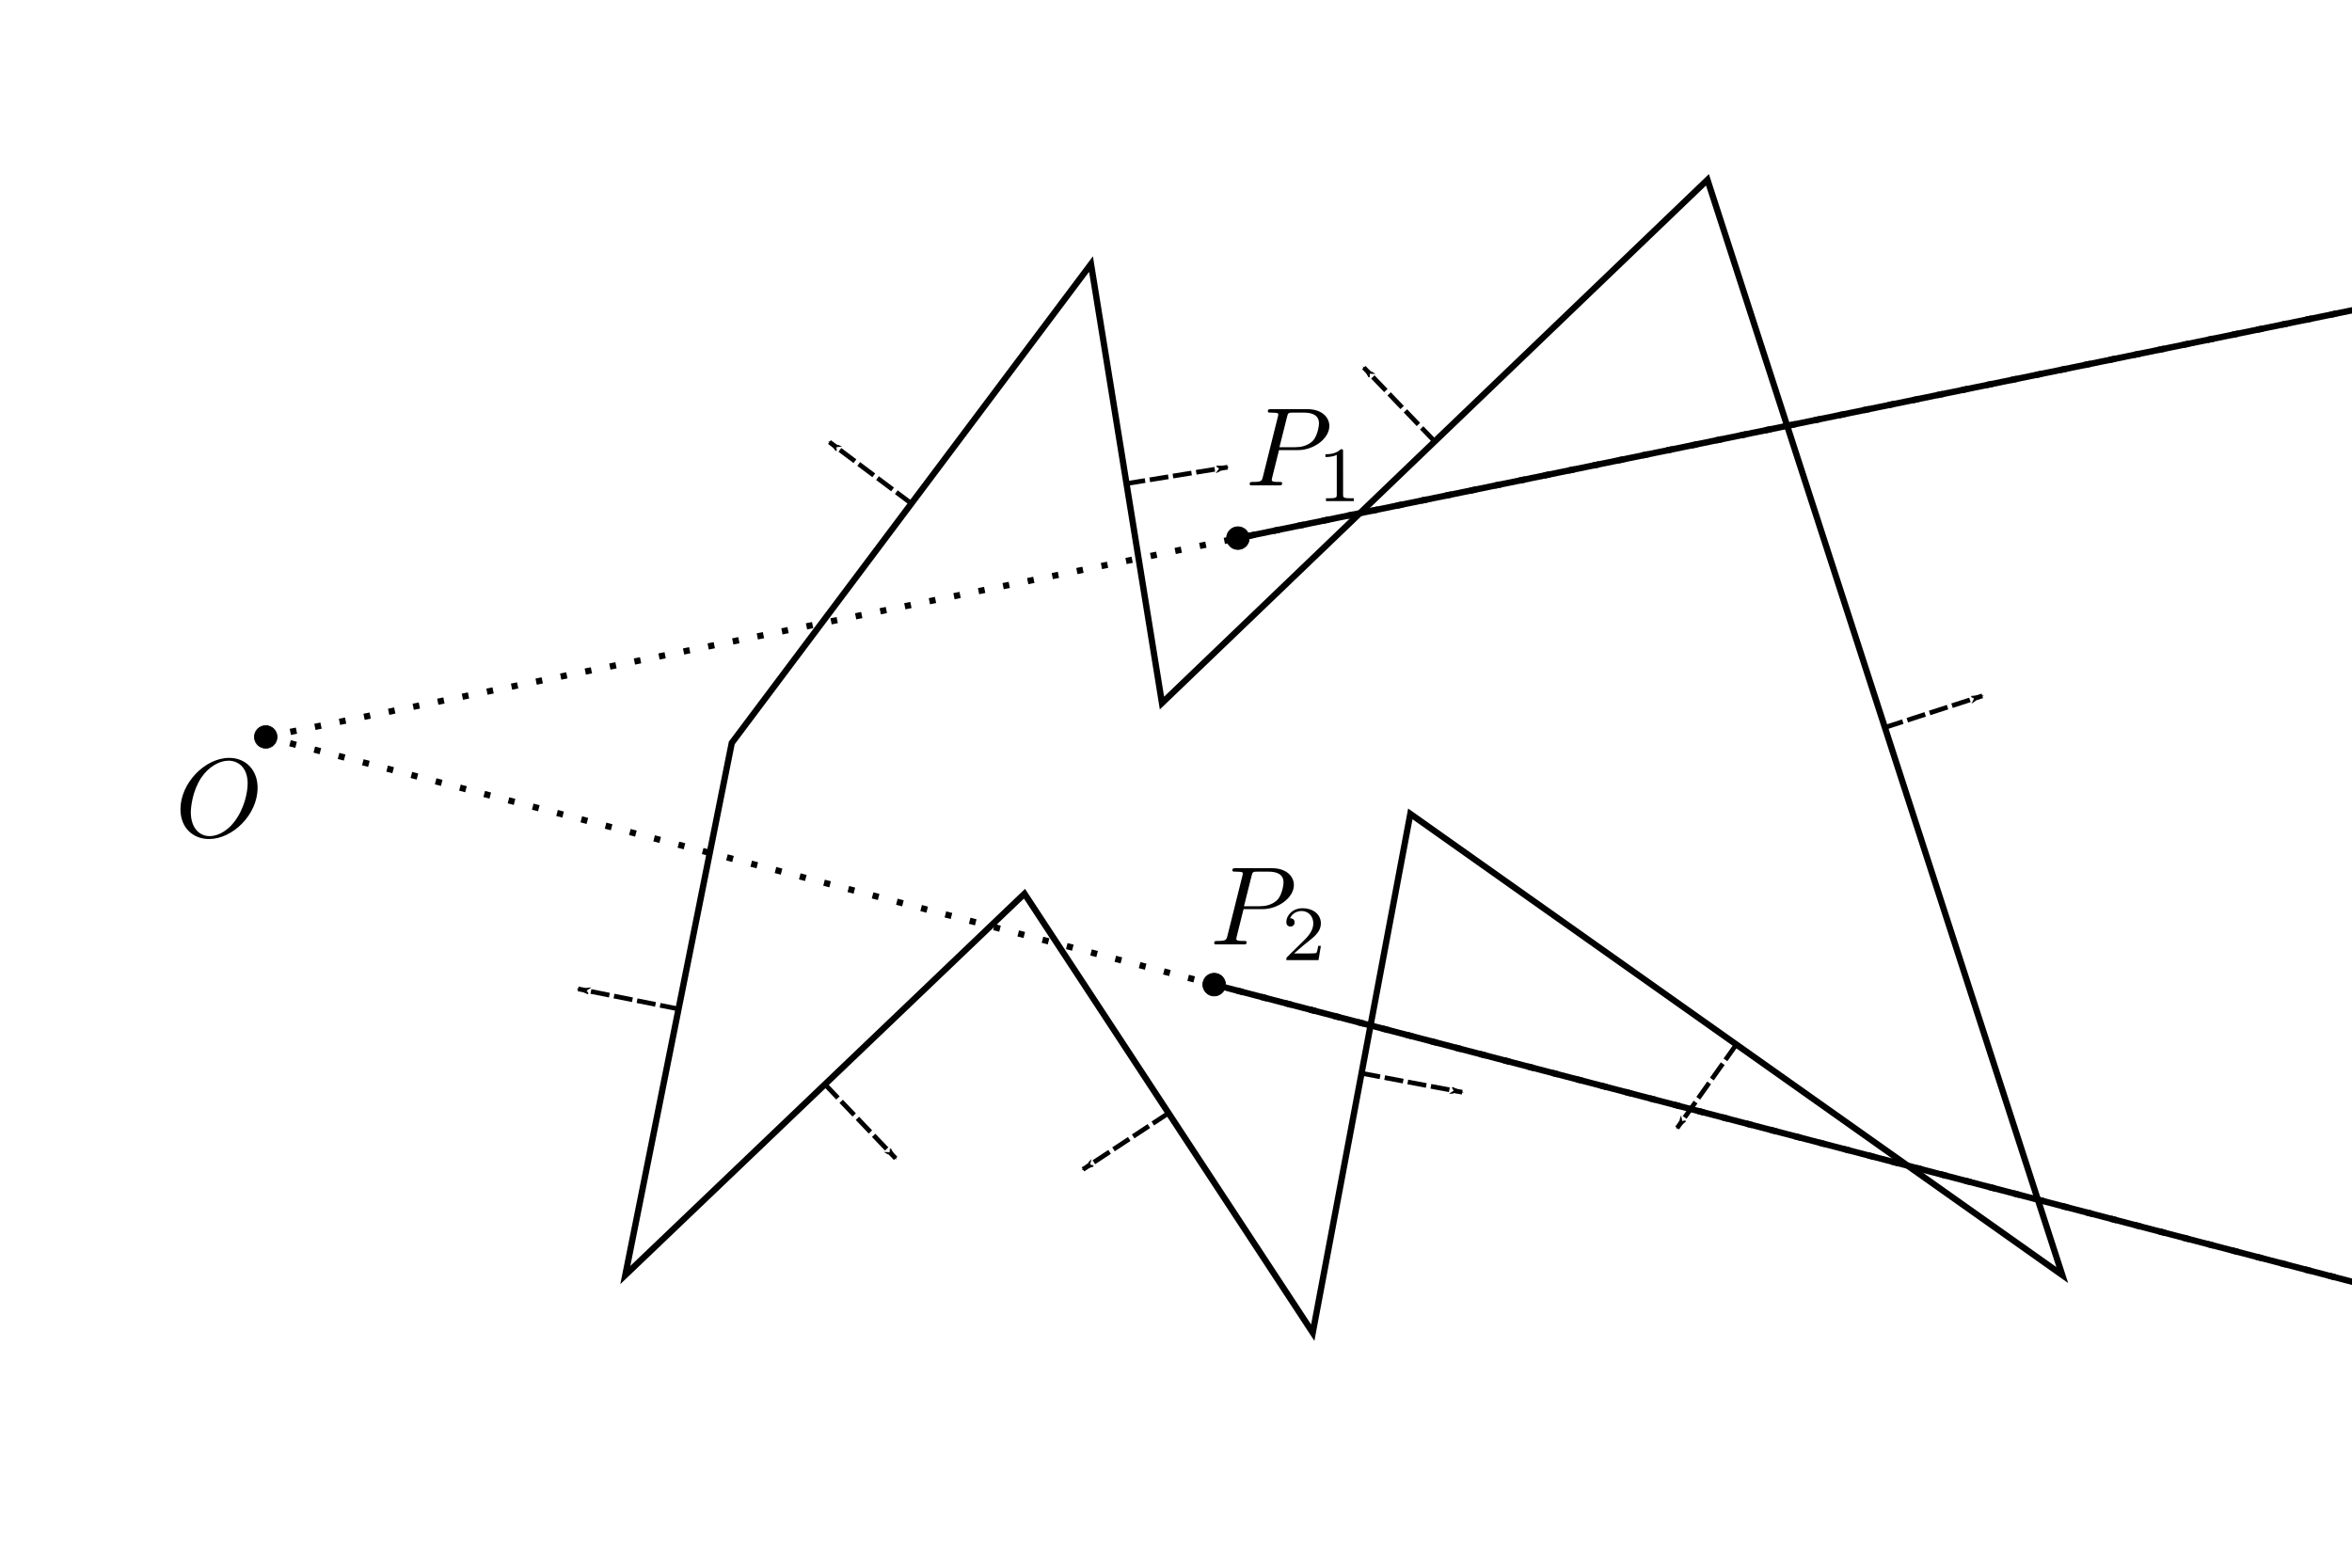 <?xml version="1.0" encoding="UTF-8" standalone="no"?>
<!-- Created with Inkscape (http://www.inkscape.org/) -->

<svg
   xmlns:dc="http://purl.org/dc/elements/1.1/"
   xmlns:cc="http://creativecommons.org/ns#"
   xmlns:rdf="http://www.w3.org/1999/02/22-rdf-syntax-ns#"
   xmlns:svg="http://www.w3.org/2000/svg"
   xmlns="http://www.w3.org/2000/svg"
   xmlns:sodipodi="http://sodipodi.sourceforge.net/DTD/sodipodi-0.dtd"
   xmlns:inkscape="http://www.inkscape.org/namespaces/inkscape"
   width="1500"
   height="1000"
   viewBox="0 0 1500 1000"
   id="svg2"
   version="1.1"
   inkscape:version="0.91 r13725"
   sodipodi:docname="area.svg"
   inkscape:export-filename="/home/artem/workspace/study/university/5_term/geom/affine/area.png"
   inkscape:export-xdpi="29"
   inkscape:export-ydpi="29">
  <sodipodi:namedview
     id="base"
     pagecolor="#ffffff"
     bordercolor="#666666"
     borderopacity="1.0"
     inkscape:pageopacity="0.0"
     inkscape:pageshadow="2"
     inkscape:zoom="0.5"
     inkscape:cx="699.34125"
     inkscape:cy="462.43253"
     inkscape:document-units="px"
     inkscape:current-layer="layer1"
     showgrid="false"
     width="600mm"
     units="px"
     inkscape:snap-bbox="false"
     inkscape:object-paths="true"
     inkscape:object-nodes="true"
     inkscape:snap-intersection-paths="true"
     inkscape:snap-smooth-nodes="true"
     showguides="false"
     inkscape:bbox-paths="true"
     inkscape:bbox-nodes="true"
     inkscape:snap-bbox-edge-midpoints="true"
     inkscape:snap-bbox-midpoints="true"
     inkscape:snap-object-midpoints="true"
     inkscape:window-width="1301"
     inkscape:window-height="744"
     inkscape:window-x="65"
     inkscape:window-y="24"
     inkscape:window-maximized="1"
     inkscape:snap-nodes="true"
     inkscape:snap-midpoints="true"
     inkscape:snap-global="true" />
  <defs
     id="defs4">
    <marker
       inkscape:isstock="true"
       style="overflow:visible;"
       id="marker25070"
       refX="0.0"
       refY="0.0"
       orient="auto"
       inkscape:stockid="Arrow1Lend">
      <path
         transform="scale(0.8) rotate(180) translate(12.5,0)"
         style="fill-rule:evenodd;stroke:#000000;stroke-width:1pt;stroke-opacity:1;fill:#000000;fill-opacity:1"
         d="M 0.0,0.0 L 5.0,-5.0 L -12.5,0.0 L 5.0,5.0 L 0.0,0.0 z "
         id="path25072" />
    </marker>
    <marker
       inkscape:isstock="true"
       style="overflow:visible;"
       id="marker25060"
       refX="0.0"
       refY="0.0"
       orient="auto"
       inkscape:stockid="Arrow1Lend">
      <path
         transform="scale(0.8) rotate(180) translate(12.5,0)"
         style="fill-rule:evenodd;stroke:#000000;stroke-width:1pt;stroke-opacity:1;fill:#000000;fill-opacity:1"
         d="M 0.0,0.0 L 5.0,-5.0 L -12.5,0.0 L 5.0,5.0 L 0.0,0.0 z "
         id="path25062" />
    </marker>
    <marker
       inkscape:isstock="true"
       style="overflow:visible;"
       id="marker25050"
       refX="0.0"
       refY="0.0"
       orient="auto"
       inkscape:stockid="Arrow1Lend">
      <path
         transform="scale(0.8) rotate(180) translate(12.5,0)"
         style="fill-rule:evenodd;stroke:#000000;stroke-width:1pt;stroke-opacity:1;fill:#000000;fill-opacity:1"
         d="M 0.0,0.0 L 5.0,-5.0 L -12.5,0.0 L 5.0,5.0 L 0.0,0.0 z "
         id="path25052" />
    </marker>
    <marker
       inkscape:isstock="true"
       style="overflow:visible;"
       id="marker25040"
       refX="0.0"
       refY="0.0"
       orient="auto"
       inkscape:stockid="Arrow1Lend">
      <path
         transform="scale(0.8) rotate(180) translate(12.5,0)"
         style="fill-rule:evenodd;stroke:#000000;stroke-width:1pt;stroke-opacity:1;fill:#000000;fill-opacity:1"
         d="M 0.0,0.0 L 5.0,-5.0 L -12.5,0.0 L 5.0,5.0 L 0.0,0.0 z "
         id="path25042" />
    </marker>
    <marker
       inkscape:isstock="true"
       style="overflow:visible;"
       id="marker25030"
       refX="0.0"
       refY="0.0"
       orient="auto"
       inkscape:stockid="Arrow1Lend">
      <path
         transform="scale(0.8) rotate(180) translate(12.5,0)"
         style="fill-rule:evenodd;stroke:#000000;stroke-width:1pt;stroke-opacity:1;fill:#000000;fill-opacity:1"
         d="M 0.0,0.0 L 5.0,-5.0 L -12.5,0.0 L 5.0,5.0 L 0.0,0.0 z "
         id="path25032" />
    </marker>
    <marker
       inkscape:isstock="true"
       style="overflow:visible;"
       id="marker25020"
       refX="0.0"
       refY="0.0"
       orient="auto"
       inkscape:stockid="Arrow1Lend">
      <path
         transform="scale(0.8) rotate(180) translate(12.5,0)"
         style="fill-rule:evenodd;stroke:#000000;stroke-width:1pt;stroke-opacity:1;fill:#000000;fill-opacity:1"
         d="M 0.0,0.0 L 5.0,-5.0 L -12.5,0.0 L 5.0,5.0 L 0.0,0.0 z "
         id="path25022" />
    </marker>
    <marker
       inkscape:isstock="true"
       style="overflow:visible;"
       id="marker25010"
       refX="0.0"
       refY="0.0"
       orient="auto"
       inkscape:stockid="Arrow1Lend">
      <path
         transform="scale(0.8) rotate(180) translate(12.5,0)"
         style="fill-rule:evenodd;stroke:#000000;stroke-width:1pt;stroke-opacity:1;fill:#000000;fill-opacity:1"
         d="M 0.0,0.0 L 5.0,-5.0 L -12.5,0.0 L 5.0,5.0 L 0.0,0.0 z "
         id="path25012" />
    </marker>
    <marker
       inkscape:isstock="true"
       style="overflow:visible;"
       id="marker25000"
       refX="0.0"
       refY="0.0"
       orient="auto"
       inkscape:stockid="Arrow1Lend">
      <path
         transform="scale(0.8) rotate(180) translate(12.5,0)"
         style="fill-rule:evenodd;stroke:#000000;stroke-width:1pt;stroke-opacity:1;fill:#000000;fill-opacity:1"
         d="M 0.0,0.0 L 5.0,-5.0 L -12.5,0.0 L 5.0,5.0 L 0.0,0.0 z "
         id="path25002" />
    </marker>
    <marker
       inkscape:isstock="true"
       style="overflow:visible"
       id="marker24777"
       refX="0"
       refY="0"
       orient="auto"
       inkscape:stockid="Arrow1Mend">
      <path
         transform="matrix(-0.4,0,0,-0.4,-4,0)"
         style="fill:#000000;fill-opacity:1;fill-rule:evenodd;stroke:#000000;stroke-width:1pt;stroke-opacity:1"
         d="M 0,0 5,-5 -12.5,0 5,5 0,0 Z"
         id="path24779"
         inkscape:connector-curvature="0" />
    </marker>
    <marker
       inkscape:isstock="true"
       style="overflow:visible"
       id="marker24767"
       refX="0"
       refY="0"
       orient="auto"
       inkscape:stockid="Arrow1Mend">
      <path
         transform="matrix(-0.4,0,0,-0.4,-4,0)"
         style="fill:#000000;fill-opacity:1;fill-rule:evenodd;stroke:#000000;stroke-width:1pt;stroke-opacity:1"
         d="M 0,0 5,-5 -12.5,0 5,5 0,0 Z"
         id="path24769"
         inkscape:connector-curvature="0" />
    </marker>
    <marker
       inkscape:isstock="true"
       style="overflow:visible"
       id="marker24757"
       refX="0"
       refY="0"
       orient="auto"
       inkscape:stockid="Arrow1Mend">
      <path
         transform="matrix(-0.4,0,0,-0.4,-4,0)"
         style="fill:#000000;fill-opacity:1;fill-rule:evenodd;stroke:#000000;stroke-width:1pt;stroke-opacity:1"
         d="M 0,0 5,-5 -12.5,0 5,5 0,0 Z"
         id="path24759"
         inkscape:connector-curvature="0" />
    </marker>
    <marker
       inkscape:isstock="true"
       style="overflow:visible"
       id="marker24747"
       refX="0"
       refY="0"
       orient="auto"
       inkscape:stockid="Arrow1Mend">
      <path
         transform="matrix(-0.4,0,0,-0.4,-4,0)"
         style="fill:#000000;fill-opacity:1;fill-rule:evenodd;stroke:#000000;stroke-width:1pt;stroke-opacity:1"
         d="M 0,0 5,-5 -12.5,0 5,5 0,0 Z"
         id="path24749"
         inkscape:connector-curvature="0" />
    </marker>
    <marker
       inkscape:isstock="true"
       style="overflow:visible"
       id="marker24737"
       refX="0"
       refY="0"
       orient="auto"
       inkscape:stockid="Arrow1Mend">
      <path
         transform="matrix(-0.4,0,0,-0.4,-4,0)"
         style="fill:#000000;fill-opacity:1;fill-rule:evenodd;stroke:#000000;stroke-width:1pt;stroke-opacity:1"
         d="M 0,0 5,-5 -12.5,0 5,5 0,0 Z"
         id="path24739"
         inkscape:connector-curvature="0" />
    </marker>
    <marker
       inkscape:isstock="true"
       style="overflow:visible"
       id="marker24727"
       refX="0"
       refY="0"
       orient="auto"
       inkscape:stockid="Arrow1Mend">
      <path
         transform="matrix(-0.4,0,0,-0.4,-4,0)"
         style="fill:#000000;fill-opacity:1;fill-rule:evenodd;stroke:#000000;stroke-width:1pt;stroke-opacity:1"
         d="M 0,0 5,-5 -12.5,0 5,5 0,0 Z"
         id="path24729"
         inkscape:connector-curvature="0" />
    </marker>
    <marker
       inkscape:isstock="true"
       style="overflow:visible"
       id="marker24717"
       refX="0"
       refY="0"
       orient="auto"
       inkscape:stockid="Arrow1Mend">
      <path
         transform="matrix(-0.4,0,0,-0.4,-4,0)"
         style="fill:#000000;fill-opacity:1;fill-rule:evenodd;stroke:#000000;stroke-width:1pt;stroke-opacity:1"
         d="M 0,0 5,-5 -12.5,0 5,5 0,0 Z"
         id="path24719"
         inkscape:connector-curvature="0" />
    </marker>
    <marker
       inkscape:isstock="true"
       style="overflow:visible"
       id="marker24707"
       refX="0"
       refY="0"
       orient="auto"
       inkscape:stockid="Arrow1Mend">
      <path
         transform="matrix(-0.4,0,0,-0.4,-4,0)"
         style="fill:#000000;fill-opacity:1;fill-rule:evenodd;stroke:#000000;stroke-width:1pt;stroke-opacity:1"
         d="M 0,0 5,-5 -12.5,0 5,5 0,0 Z"
         id="path24709"
         inkscape:connector-curvature="0" />
    </marker>
    <marker
       inkscape:stockid="Arrow1Lend"
       orient="auto"
       refY="0.0"
       refX="0.0"
       id="marker24498"
       style="overflow:visible;"
       inkscape:isstock="true"
       inkscape:collect="always">
      <path
         id="path24500"
         d="M 0.0,0.0 L 5.0,-5.0 L -12.5,0.0 L 5.0,5.0 L 0.0,0.0 z "
         style="fill-rule:evenodd;stroke:#000000;stroke-width:1pt;stroke-opacity:1;fill:#000000;fill-opacity:1"
         transform="scale(0.8) rotate(180) translate(12.5,0)" />
    </marker>
    <marker
       inkscape:stockid="Arrow1Lend"
       orient="auto"
       refY="0.0"
       refX="0.0"
       id="marker24488"
       style="overflow:visible;"
       inkscape:isstock="true">
      <path
         id="path24490"
         d="M 0.0,0.0 L 5.0,-5.0 L -12.5,0.0 L 5.0,5.0 L 0.0,0.0 z "
         style="fill-rule:evenodd;stroke:#000000;stroke-width:1pt;stroke-opacity:1;fill:#000000;fill-opacity:1"
         transform="scale(0.8) rotate(180) translate(12.5,0)" />
    </marker>
    <marker
       inkscape:stockid="Arrow1Lend"
       orient="auto"
       refY="0.0"
       refX="0.0"
       id="marker24478"
       style="overflow:visible;"
       inkscape:isstock="true">
      <path
         id="path24480"
         d="M 0.0,0.0 L 5.0,-5.0 L -12.5,0.0 L 5.0,5.0 L 0.0,0.0 z "
         style="fill-rule:evenodd;stroke:#000000;stroke-width:1pt;stroke-opacity:1;fill:#000000;fill-opacity:1"
         transform="scale(0.8) rotate(180) translate(12.5,0)" />
    </marker>
    <marker
       inkscape:stockid="Arrow1Lend"
       orient="auto"
       refY="0.0"
       refX="0.0"
       id="marker24468"
       style="overflow:visible;"
       inkscape:isstock="true">
      <path
         id="path24470"
         d="M 0.0,0.0 L 5.0,-5.0 L -12.5,0.0 L 5.0,5.0 L 0.0,0.0 z "
         style="fill-rule:evenodd;stroke:#000000;stroke-width:1pt;stroke-opacity:1;fill:#000000;fill-opacity:1"
         transform="scale(0.8) rotate(180) translate(12.5,0)" />
    </marker>
    <marker
       inkscape:stockid="Arrow1Lend"
       orient="auto"
       refY="0.0"
       refX="0.0"
       id="marker24458"
       style="overflow:visible;"
       inkscape:isstock="true">
      <path
         id="path24460"
         d="M 0.0,0.0 L 5.0,-5.0 L -12.5,0.0 L 5.0,5.0 L 0.0,0.0 z "
         style="fill-rule:evenodd;stroke:#000000;stroke-width:1pt;stroke-opacity:1;fill:#000000;fill-opacity:1"
         transform="scale(0.8) rotate(180) translate(12.5,0)" />
    </marker>
    <marker
       inkscape:stockid="Arrow1Lend"
       orient="auto"
       refY="0.0"
       refX="0.0"
       id="marker24448"
       style="overflow:visible;"
       inkscape:isstock="true">
      <path
         id="path24450"
         d="M 0.0,0.0 L 5.0,-5.0 L -12.5,0.0 L 5.0,5.0 L 0.0,0.0 z "
         style="fill-rule:evenodd;stroke:#000000;stroke-width:1pt;stroke-opacity:1;fill:#000000;fill-opacity:1"
         transform="scale(0.8) rotate(180) translate(12.5,0)" />
    </marker>
    <marker
       inkscape:stockid="Arrow1Lend"
       orient="auto"
       refY="0.0"
       refX="0.0"
       id="marker24438"
       style="overflow:visible;"
       inkscape:isstock="true">
      <path
         id="path24440"
         d="M 0.0,0.0 L 5.0,-5.0 L -12.5,0.0 L 5.0,5.0 L 0.0,0.0 z "
         style="fill-rule:evenodd;stroke:#000000;stroke-width:1pt;stroke-opacity:1;fill:#000000;fill-opacity:1"
         transform="scale(0.8) rotate(180) translate(12.5,0)" />
    </marker>
    <marker
       inkscape:stockid="Arrow1Lend"
       orient="auto"
       refY="0.0"
       refX="0.0"
       id="marker24422"
       style="overflow:visible;"
       inkscape:isstock="true">
      <path
         id="path24424"
         d="M 0.0,0.0 L 5.0,-5.0 L -12.5,0.0 L 5.0,5.0 L 0.0,0.0 z "
         style="fill-rule:evenodd;stroke:#000000;stroke-width:1pt;stroke-opacity:1;fill:#000000;fill-opacity:1"
         transform="scale(0.8) rotate(180) translate(12.5,0)" />
    </marker>
    <marker
       inkscape:stockid="Arrow1Lend"
       orient="auto"
       refY="0.0"
       refX="0.0"
       id="marker24235"
       style="overflow:visible;"
       inkscape:isstock="true">
      <path
         id="path24237"
         d="M 0.0,0.0 L 5.0,-5.0 L -12.5,0.0 L 5.0,5.0 L 0.0,0.0 z "
         style="fill-rule:evenodd;stroke:#000000;stroke-width:1pt;stroke-opacity:1;fill:#000000;fill-opacity:1"
         transform="scale(0.8) rotate(180) translate(12.5,0)" />
    </marker>
    <marker
       inkscape:stockid="Arrow1Lend"
       orient="auto"
       refY="0.0"
       refX="0.0"
       id="marker24225"
       style="overflow:visible;"
       inkscape:isstock="true">
      <path
         id="path24227"
         d="M 0.0,0.0 L 5.0,-5.0 L -12.5,0.0 L 5.0,5.0 L 0.0,0.0 z "
         style="fill-rule:evenodd;stroke:#000000;stroke-width:1pt;stroke-opacity:1;fill:#000000;fill-opacity:1"
         transform="scale(0.8) rotate(180) translate(12.5,0)" />
    </marker>
    <marker
       inkscape:stockid="Arrow1Lend"
       orient="auto"
       refY="0.0"
       refX="0.0"
       id="marker24215"
       style="overflow:visible;"
       inkscape:isstock="true">
      <path
         id="path24217"
         d="M 0.0,0.0 L 5.0,-5.0 L -12.5,0.0 L 5.0,5.0 L 0.0,0.0 z "
         style="fill-rule:evenodd;stroke:#000000;stroke-width:1pt;stroke-opacity:1;fill:#000000;fill-opacity:1"
         transform="scale(0.8) rotate(180) translate(12.5,0)" />
    </marker>
    <marker
       inkscape:stockid="Arrow1Lend"
       orient="auto"
       refY="0.0"
       refX="0.0"
       id="marker24205"
       style="overflow:visible;"
       inkscape:isstock="true">
      <path
         id="path24207"
         d="M 0.0,0.0 L 5.0,-5.0 L -12.5,0.0 L 5.0,5.0 L 0.0,0.0 z "
         style="fill-rule:evenodd;stroke:#000000;stroke-width:1pt;stroke-opacity:1;fill:#000000;fill-opacity:1"
         transform="scale(0.8) rotate(180) translate(12.5,0)" />
    </marker>
    <marker
       inkscape:stockid="Arrow1Lend"
       orient="auto"
       refY="0.0"
       refX="0.0"
       id="marker24195"
       style="overflow:visible;"
       inkscape:isstock="true">
      <path
         id="path24197"
         d="M 0.0,0.0 L 5.0,-5.0 L -12.5,0.0 L 5.0,5.0 L 0.0,0.0 z "
         style="fill-rule:evenodd;stroke:#000000;stroke-width:1pt;stroke-opacity:1;fill:#000000;fill-opacity:1"
         transform="scale(0.8) rotate(180) translate(12.5,0)" />
    </marker>
    <marker
       inkscape:stockid="Arrow1Lend"
       orient="auto"
       refY="0.0"
       refX="0.0"
       id="marker24185"
       style="overflow:visible;"
       inkscape:isstock="true">
      <path
         id="path24187"
         d="M 0.0,0.0 L 5.0,-5.0 L -12.5,0.0 L 5.0,5.0 L 0.0,0.0 z "
         style="fill-rule:evenodd;stroke:#000000;stroke-width:1pt;stroke-opacity:1;fill:#000000;fill-opacity:1"
         transform="scale(0.8) rotate(180) translate(12.5,0)" />
    </marker>
    <marker
       inkscape:stockid="Arrow1Lend"
       orient="auto"
       refY="0.0"
       refX="0.0"
       id="marker24175"
       style="overflow:visible;"
       inkscape:isstock="true">
      <path
         id="path24177"
         d="M 0.0,0.0 L 5.0,-5.0 L -12.5,0.0 L 5.0,5.0 L 0.0,0.0 z "
         style="fill-rule:evenodd;stroke:#000000;stroke-width:1pt;stroke-opacity:1;fill:#000000;fill-opacity:1"
         transform="scale(0.8) rotate(180) translate(12.5,0)" />
    </marker>
    <marker
       inkscape:stockid="Arrow1Lend"
       orient="auto"
       refY="0.0"
       refX="0.0"
       id="marker24165"
       style="overflow:visible;"
       inkscape:isstock="true">
      <path
         id="path24167"
         d="M 0.0,0.0 L 5.0,-5.0 L -12.5,0.0 L 5.0,5.0 L 0.0,0.0 z "
         style="fill-rule:evenodd;stroke:#000000;stroke-width:1pt;stroke-opacity:1;fill:#000000;fill-opacity:1"
         transform="scale(0.8) rotate(180) translate(12.5,0)" />
    </marker>
    <marker
       inkscape:stockid="DotL"
       orient="auto"
       refY="0"
       refX="0"
       id="marker23986"
       style="overflow:visible"
       inkscape:isstock="true">
      <path
         inkscape:connector-curvature="0"
         id="path23988"
         d="m -2.5,-1 c 0,2.76 -2.24,5 -5,5 -2.76,0 -5,-2.24 -5,-5 0,-2.76 2.24,-5 5,-5 2.76,0 5,2.24 5,5 z"
         style="fill:#000000;fill-opacity:1;fill-rule:evenodd;stroke:#000000;stroke-width:1pt;stroke-opacity:1"
         transform="matrix(0.8,0,0,0.8,5.92,0.8)" />
    </marker>
    <marker
       inkscape:stockid="DotL"
       orient="auto"
       refY="0"
       refX="0"
       id="marker23976"
       style="overflow:visible"
       inkscape:isstock="true">
      <path
         inkscape:connector-curvature="0"
         id="path23978"
         d="m -2.5,-1 c 0,2.76 -2.24,5 -5,5 -2.76,0 -5,-2.24 -5,-5 0,-2.76 2.24,-5 5,-5 2.76,0 5,2.24 5,5 z"
         style="fill:#000000;fill-opacity:1;fill-rule:evenodd;stroke:#000000;stroke-width:1pt;stroke-opacity:1"
         transform="matrix(0.8,0,0,0.8,5.92,0.8)" />
    </marker>
    <marker
       inkscape:stockid="DotL"
       orient="auto"
       refY="0"
       refX="0"
       id="marker23966"
       style="overflow:visible"
       inkscape:isstock="true">
      <path
         inkscape:connector-curvature="0"
         id="path23968"
         d="m -2.5,-1 c 0,2.76 -2.24,5 -5,5 -2.76,0 -5,-2.24 -5,-5 0,-2.76 2.24,-5 5,-5 2.76,0 5,2.24 5,5 z"
         style="fill:#000000;fill-opacity:1;fill-rule:evenodd;stroke:#000000;stroke-width:1pt;stroke-opacity:1"
         transform="matrix(0.8,0,0,0.8,5.92,0.8)" />
    </marker>
    <marker
       inkscape:stockid="DotL"
       orient="auto"
       refY="0"
       refX="0"
       id="marker23956"
       style="overflow:visible"
       inkscape:isstock="true">
      <path
         inkscape:connector-curvature="0"
         id="path23958"
         d="m -2.5,-1 c 0,2.76 -2.24,5 -5,5 -2.76,0 -5,-2.24 -5,-5 0,-2.76 2.24,-5 5,-5 2.76,0 5,2.24 5,5 z"
         style="fill:#000000;fill-opacity:1;fill-rule:evenodd;stroke:#000000;stroke-width:1pt;stroke-opacity:1"
         transform="matrix(0.8,0,0,0.8,5.92,0.8)" />
    </marker>
    <marker
       inkscape:stockid="DotL"
       orient="auto"
       refY="0"
       refX="0"
       id="marker23946"
       style="overflow:visible"
       inkscape:isstock="true">
      <path
         inkscape:connector-curvature="0"
         id="path23948"
         d="m -2.5,-1 c 0,2.76 -2.24,5 -5,5 -2.76,0 -5,-2.24 -5,-5 0,-2.76 2.24,-5 5,-5 2.76,0 5,2.24 5,5 z"
         style="fill:#000000;fill-opacity:1;fill-rule:evenodd;stroke:#000000;stroke-width:1pt;stroke-opacity:1"
         transform="matrix(0.8,0,0,0.8,5.92,0.8)" />
    </marker>
    <marker
       inkscape:stockid="DotL"
       orient="auto"
       refY="0"
       refX="0"
       id="marker23936"
       style="overflow:visible"
       inkscape:isstock="true">
      <path
         inkscape:connector-curvature="0"
         id="path23938"
         d="m -2.5,-1 c 0,2.76 -2.24,5 -5,5 -2.76,0 -5,-2.24 -5,-5 0,-2.76 2.24,-5 5,-5 2.76,0 5,2.24 5,5 z"
         style="fill:#000000;fill-opacity:1;fill-rule:evenodd;stroke:#000000;stroke-width:1pt;stroke-opacity:1"
         transform="matrix(0.8,0,0,0.8,5.92,0.8)" />
    </marker>
    <marker
       inkscape:stockid="DotL"
       orient="auto"
       refY="0"
       refX="0"
       id="marker23926"
       style="overflow:visible"
       inkscape:isstock="true">
      <path
         inkscape:connector-curvature="0"
         id="path23928"
         d="m -2.5,-1 c 0,2.76 -2.24,5 -5,5 -2.76,0 -5,-2.24 -5,-5 0,-2.76 2.24,-5 5,-5 2.76,0 5,2.24 5,5 z"
         style="fill:#000000;fill-opacity:1;fill-rule:evenodd;stroke:#000000;stroke-width:1pt;stroke-opacity:1"
         transform="matrix(0.8,0,0,0.8,5.92,0.8)" />
    </marker>
    <marker
       inkscape:stockid="DotL"
       orient="auto"
       refY="0"
       refX="0"
       id="marker23916"
       style="overflow:visible"
       inkscape:isstock="true">
      <path
         inkscape:connector-curvature="0"
         id="path23918"
         d="m -2.5,-1 c 0,2.76 -2.24,5 -5,5 -2.76,0 -5,-2.24 -5,-5 0,-2.76 2.24,-5 5,-5 2.76,0 5,2.24 5,5 z"
         style="fill:#000000;fill-opacity:1;fill-rule:evenodd;stroke:#000000;stroke-width:1pt;stroke-opacity:1"
         transform="matrix(0.8,0,0,0.8,5.92,0.8)" />
    </marker>
    <marker
       inkscape:isstock="true"
       style="overflow:visible;"
       id="marker23339"
       refX="0.0"
       refY="0.0"
       orient="auto"
       inkscape:stockid="Arrow1Lend">
      <path
         transform="scale(0.8) rotate(180) translate(12.5,0)"
         style="fill-rule:evenodd;stroke:#000000;stroke-width:1pt;stroke-opacity:1;fill:#000000;fill-opacity:1"
         d="M 0.0,0.0 L 5.0,-5.0 L -12.5,0.0 L 5.0,5.0 L 0.0,0.0 z "
         id="path23341" />
    </marker>
    <marker
       inkscape:isstock="true"
       style="overflow:visible;"
       id="marker23329"
       refX="0.0"
       refY="0.0"
       orient="auto"
       inkscape:stockid="Arrow1Lend">
      <path
         transform="scale(0.8) rotate(180) translate(12.5,0)"
         style="fill-rule:evenodd;stroke:#000000;stroke-width:1pt;stroke-opacity:1;fill:#000000;fill-opacity:1"
         d="M 0.0,0.0 L 5.0,-5.0 L -12.5,0.0 L 5.0,5.0 L 0.0,0.0 z "
         id="path23331" />
    </marker>
    <marker
       inkscape:isstock="true"
       style="overflow:visible;"
       id="marker23319"
       refX="0.0"
       refY="0.0"
       orient="auto"
       inkscape:stockid="Arrow1Lend">
      <path
         transform="scale(0.8) rotate(180) translate(12.5,0)"
         style="fill-rule:evenodd;stroke:#000000;stroke-width:1pt;stroke-opacity:1;fill:#000000;fill-opacity:1"
         d="M 0.0,0.0 L 5.0,-5.0 L -12.5,0.0 L 5.0,5.0 L 0.0,0.0 z "
         id="path23321" />
    </marker>
    <marker
       inkscape:isstock="true"
       style="overflow:visible;"
       id="marker23309"
       refX="0.0"
       refY="0.0"
       orient="auto"
       inkscape:stockid="Arrow1Lend">
      <path
         transform="scale(0.8) rotate(180) translate(12.5,0)"
         style="fill-rule:evenodd;stroke:#000000;stroke-width:1pt;stroke-opacity:1;fill:#000000;fill-opacity:1"
         d="M 0.0,0.0 L 5.0,-5.0 L -12.5,0.0 L 5.0,5.0 L 0.0,0.0 z "
         id="path23311" />
    </marker>
    <marker
       inkscape:isstock="true"
       style="overflow:visible;"
       id="marker23299"
       refX="0.0"
       refY="0.0"
       orient="auto"
       inkscape:stockid="Arrow1Lend">
      <path
         transform="scale(0.8) rotate(180) translate(12.5,0)"
         style="fill-rule:evenodd;stroke:#000000;stroke-width:1pt;stroke-opacity:1;fill:#000000;fill-opacity:1"
         d="M 0.0,0.0 L 5.0,-5.0 L -12.5,0.0 L 5.0,5.0 L 0.0,0.0 z "
         id="path23301" />
    </marker>
    <marker
       inkscape:isstock="true"
       style="overflow:visible;"
       id="marker23289"
       refX="0.0"
       refY="0.0"
       orient="auto"
       inkscape:stockid="Arrow1Lend">
      <path
         transform="scale(0.8) rotate(180) translate(12.5,0)"
         style="fill-rule:evenodd;stroke:#000000;stroke-width:1pt;stroke-opacity:1;fill:#000000;fill-opacity:1"
         d="M 0.0,0.0 L 5.0,-5.0 L -12.5,0.0 L 5.0,5.0 L 0.0,0.0 z "
         id="path23291" />
    </marker>
    <marker
       inkscape:isstock="true"
       style="overflow:visible;"
       id="marker23279"
       refX="0.0"
       refY="0.0"
       orient="auto"
       inkscape:stockid="Arrow1Lend">
      <path
         transform="scale(0.8) rotate(180) translate(12.5,0)"
         style="fill-rule:evenodd;stroke:#000000;stroke-width:1pt;stroke-opacity:1;fill:#000000;fill-opacity:1"
         d="M 0.0,0.0 L 5.0,-5.0 L -12.5,0.0 L 5.0,5.0 L 0.0,0.0 z "
         id="path23281" />
    </marker>
    <marker
       inkscape:isstock="true"
       style="overflow:visible"
       id="marker23128"
       refX="0"
       refY="0"
       orient="auto"
       inkscape:stockid="DotL">
      <path
         transform="matrix(0.8,0,0,0.8,5.92,0.8)"
         style="fill:#000000;fill-opacity:1;fill-rule:evenodd;stroke:#000000;stroke-width:1pt;stroke-opacity:1"
         d="m -2.5,-1 c 0,2.76 -2.24,5 -5,5 -2.76,0 -5,-2.24 -5,-5 0,-2.76 2.24,-5 5,-5 2.76,0 5,2.24 5,5 z"
         id="path23130"
         inkscape:connector-curvature="0" />
    </marker>
    <marker
       inkscape:isstock="true"
       style="overflow:visible"
       id="marker23118"
       refX="0"
       refY="0"
       orient="auto"
       inkscape:stockid="DotL">
      <path
         transform="matrix(0.8,0,0,0.8,5.92,0.8)"
         style="fill:#000000;fill-opacity:1;fill-rule:evenodd;stroke:#000000;stroke-width:1pt;stroke-opacity:1"
         d="m -2.5,-1 c 0,2.76 -2.24,5 -5,5 -2.76,0 -5,-2.24 -5,-5 0,-2.76 2.24,-5 5,-5 2.76,0 5,2.24 5,5 z"
         id="path23120"
         inkscape:connector-curvature="0" />
    </marker>
    <marker
       inkscape:isstock="true"
       style="overflow:visible"
       id="marker23108"
       refX="0"
       refY="0"
       orient="auto"
       inkscape:stockid="DotL">
      <path
         transform="matrix(0.8,0,0,0.8,5.92,0.8)"
         style="fill:#000000;fill-opacity:1;fill-rule:evenodd;stroke:#000000;stroke-width:1pt;stroke-opacity:1"
         d="m -2.5,-1 c 0,2.76 -2.24,5 -5,5 -2.76,0 -5,-2.24 -5,-5 0,-2.76 2.24,-5 5,-5 2.76,0 5,2.24 5,5 z"
         id="path23110"
         inkscape:connector-curvature="0" />
    </marker>
    <marker
       inkscape:isstock="true"
       style="overflow:visible"
       id="marker23098"
       refX="0"
       refY="0"
       orient="auto"
       inkscape:stockid="DotL">
      <path
         transform="matrix(0.8,0,0,0.8,5.92,0.8)"
         style="fill:#000000;fill-opacity:1;fill-rule:evenodd;stroke:#000000;stroke-width:1pt;stroke-opacity:1"
         d="m -2.5,-1 c 0,2.76 -2.24,5 -5,5 -2.76,0 -5,-2.24 -5,-5 0,-2.76 2.24,-5 5,-5 2.76,0 5,2.24 5,5 z"
         id="path23100"
         inkscape:connector-curvature="0" />
    </marker>
    <marker
       inkscape:isstock="true"
       style="overflow:visible"
       id="marker23088"
       refX="0"
       refY="0"
       orient="auto"
       inkscape:stockid="DotL">
      <path
         transform="matrix(0.8,0,0,0.8,5.92,0.8)"
         style="fill:#000000;fill-opacity:1;fill-rule:evenodd;stroke:#000000;stroke-width:1pt;stroke-opacity:1"
         d="m -2.5,-1 c 0,2.76 -2.24,5 -5,5 -2.76,0 -5,-2.24 -5,-5 0,-2.76 2.24,-5 5,-5 2.76,0 5,2.24 5,5 z"
         id="path23090"
         inkscape:connector-curvature="0" />
    </marker>
    <marker
       inkscape:isstock="true"
       style="overflow:visible"
       id="marker23078"
       refX="0"
       refY="0"
       orient="auto"
       inkscape:stockid="DotL">
      <path
         transform="matrix(0.8,0,0,0.8,5.92,0.8)"
         style="fill:#000000;fill-opacity:1;fill-rule:evenodd;stroke:#000000;stroke-width:1pt;stroke-opacity:1"
         d="m -2.5,-1 c 0,2.76 -2.24,5 -5,5 -2.76,0 -5,-2.24 -5,-5 0,-2.76 2.24,-5 5,-5 2.76,0 5,2.24 5,5 z"
         id="path23080"
         inkscape:connector-curvature="0" />
    </marker>
    <marker
       inkscape:isstock="true"
       style="overflow:visible"
       id="marker23068"
       refX="0"
       refY="0"
       orient="auto"
       inkscape:stockid="DotL">
      <path
         transform="matrix(0.8,0,0,0.8,5.92,0.8)"
         style="fill:#000000;fill-opacity:1;fill-rule:evenodd;stroke:#000000;stroke-width:1pt;stroke-opacity:1"
         d="m -2.5,-1 c 0,2.76 -2.24,5 -5,5 -2.76,0 -5,-2.24 -5,-5 0,-2.76 2.24,-5 5,-5 2.76,0 5,2.24 5,5 z"
         id="path23070"
         inkscape:connector-curvature="0" />
    </marker>
    <marker
       inkscape:stockid="Arrow1Mend"
       orient="auto"
       refY="0"
       refX="0"
       id="marker22911"
       style="overflow:visible"
       inkscape:isstock="true">
      <path
         inkscape:connector-curvature="0"
         id="path22913"
         d="M 0,0 5,-5 -12.5,0 5,5 0,0 Z"
         style="fill:#000000;fill-opacity:1;fill-rule:evenodd;stroke:#000000;stroke-width:1pt;stroke-opacity:1"
         transform="matrix(-0.4,0,0,-0.4,-4,0)" />
    </marker>
    <marker
       inkscape:stockid="Arrow1Mend"
       orient="auto"
       refY="0"
       refX="0"
       id="marker22901"
       style="overflow:visible"
       inkscape:isstock="true">
      <path
         inkscape:connector-curvature="0"
         id="path22903"
         d="M 0,0 5,-5 -12.5,0 5,5 0,0 Z"
         style="fill:#000000;fill-opacity:1;fill-rule:evenodd;stroke:#000000;stroke-width:1pt;stroke-opacity:1"
         transform="matrix(-0.4,0,0,-0.4,-4,0)" />
    </marker>
    <marker
       inkscape:stockid="Arrow1Mend"
       orient="auto"
       refY="0"
       refX="0"
       id="marker22891"
       style="overflow:visible"
       inkscape:isstock="true">
      <path
         inkscape:connector-curvature="0"
         id="path22893"
         d="M 0,0 5,-5 -12.5,0 5,5 0,0 Z"
         style="fill:#000000;fill-opacity:1;fill-rule:evenodd;stroke:#000000;stroke-width:1pt;stroke-opacity:1"
         transform="matrix(-0.4,0,0,-0.4,-4,0)" />
    </marker>
    <marker
       inkscape:stockid="Arrow1Mend"
       orient="auto"
       refY="0"
       refX="0"
       id="marker22881"
       style="overflow:visible"
       inkscape:isstock="true">
      <path
         inkscape:connector-curvature="0"
         id="path22883"
         d="M 0,0 5,-5 -12.5,0 5,5 0,0 Z"
         style="fill:#000000;fill-opacity:1;fill-rule:evenodd;stroke:#000000;stroke-width:1pt;stroke-opacity:1"
         transform="matrix(-0.4,0,0,-0.4,-4,0)" />
    </marker>
    <marker
       inkscape:stockid="Arrow1Mend"
       orient="auto"
       refY="0"
       refX="0"
       id="marker22871"
       style="overflow:visible"
       inkscape:isstock="true">
      <path
         inkscape:connector-curvature="0"
         id="path22873"
         d="M 0,0 5,-5 -12.5,0 5,5 0,0 Z"
         style="fill:#000000;fill-opacity:1;fill-rule:evenodd;stroke:#000000;stroke-width:1pt;stroke-opacity:1"
         transform="matrix(-0.4,0,0,-0.4,-4,0)" />
    </marker>
    <marker
       inkscape:stockid="Arrow1Mend"
       orient="auto"
       refY="0"
       refX="0"
       id="marker22861"
       style="overflow:visible"
       inkscape:isstock="true">
      <path
         inkscape:connector-curvature="0"
         id="path22863"
         d="M 0,0 5,-5 -12.5,0 5,5 0,0 Z"
         style="fill:#000000;fill-opacity:1;fill-rule:evenodd;stroke:#000000;stroke-width:1pt;stroke-opacity:1"
         transform="matrix(-0.4,0,0,-0.4,-4,0)" />
    </marker>
    <marker
       inkscape:stockid="Arrow1Mend"
       orient="auto"
       refY="0"
       refX="0"
       id="marker22845"
       style="overflow:visible"
       inkscape:isstock="true">
      <path
         inkscape:connector-curvature="0"
         id="path22847"
         d="M 0,0 5,-5 -12.5,0 5,5 0,0 Z"
         style="fill:#000000;fill-opacity:1;fill-rule:evenodd;stroke:#000000;stroke-width:1pt;stroke-opacity:1"
         transform="matrix(-0.4,0,0,-0.4,-4,0)" />
    </marker>
    <marker
       inkscape:stockid="Arrow1Mend"
       orient="auto"
       refY="0"
       refX="0"
       id="marker22730"
       style="overflow:visible"
       inkscape:isstock="true">
      <path
         inkscape:connector-curvature="0"
         id="path22732"
         d="M 0,0 5,-5 -12.5,0 5,5 0,0 Z"
         style="fill:#000000;fill-opacity:1;fill-rule:evenodd;stroke:#000000;stroke-width:1pt;stroke-opacity:1"
         transform="matrix(-0.4,0,0,-0.4,-4,0)" />
    </marker>
    <marker
       inkscape:stockid="Arrow1Mend"
       orient="auto"
       refY="0"
       refX="0"
       id="marker22720"
       style="overflow:visible"
       inkscape:isstock="true">
      <path
         inkscape:connector-curvature="0"
         id="path22722"
         d="M 0,0 5,-5 -12.5,0 5,5 0,0 Z"
         style="fill:#000000;fill-opacity:1;fill-rule:evenodd;stroke:#000000;stroke-width:1pt;stroke-opacity:1"
         transform="matrix(-0.4,0,0,-0.4,-4,0)" />
    </marker>
    <marker
       inkscape:stockid="Arrow1Mend"
       orient="auto"
       refY="0"
       refX="0"
       id="marker22710"
       style="overflow:visible"
       inkscape:isstock="true">
      <path
         inkscape:connector-curvature="0"
         id="path22712"
         d="M 0,0 5,-5 -12.5,0 5,5 0,0 Z"
         style="fill:#000000;fill-opacity:1;fill-rule:evenodd;stroke:#000000;stroke-width:1pt;stroke-opacity:1"
         transform="matrix(-0.4,0,0,-0.4,-4,0)" />
    </marker>
    <marker
       inkscape:stockid="Arrow1Mend"
       orient="auto"
       refY="0"
       refX="0"
       id="marker22700"
       style="overflow:visible"
       inkscape:isstock="true">
      <path
         inkscape:connector-curvature="0"
         id="path22702"
         d="M 0,0 5,-5 -12.5,0 5,5 0,0 Z"
         style="fill:#000000;fill-opacity:1;fill-rule:evenodd;stroke:#000000;stroke-width:1pt;stroke-opacity:1"
         transform="matrix(-0.4,0,0,-0.4,-4,0)" />
    </marker>
    <marker
       inkscape:stockid="Arrow1Mend"
       orient="auto"
       refY="0"
       refX="0"
       id="marker22690"
       style="overflow:visible"
       inkscape:isstock="true">
      <path
         inkscape:connector-curvature="0"
         id="path22692"
         d="M 0,0 5,-5 -12.5,0 5,5 0,0 Z"
         style="fill:#000000;fill-opacity:1;fill-rule:evenodd;stroke:#000000;stroke-width:1pt;stroke-opacity:1"
         transform="matrix(-0.4,0,0,-0.4,-4,0)" />
    </marker>
    <marker
       inkscape:stockid="Arrow1Mend"
       orient="auto"
       refY="0"
       refX="0"
       id="marker22680"
       style="overflow:visible"
       inkscape:isstock="true">
      <path
         inkscape:connector-curvature="0"
         id="path22682"
         d="M 0,0 5,-5 -12.5,0 5,5 0,0 Z"
         style="fill:#000000;fill-opacity:1;fill-rule:evenodd;stroke:#000000;stroke-width:1pt;stroke-opacity:1"
         transform="matrix(-0.4,0,0,-0.4,-4,0)" />
    </marker>
    <marker
       inkscape:stockid="Arrow1Mend"
       orient="auto"
       refY="0"
       refX="0"
       id="marker22670"
       style="overflow:visible"
       inkscape:isstock="true">
      <path
         inkscape:connector-curvature="0"
         id="path22672"
         d="M 0,0 5,-5 -12.5,0 5,5 0,0 Z"
         style="fill:#000000;fill-opacity:1;fill-rule:evenodd;stroke:#000000;stroke-width:1pt;stroke-opacity:1"
         transform="matrix(-0.4,0,0,-0.4,-4,0)" />
    </marker>
    <marker
       inkscape:stockid="Arrow1Mend"
       orient="auto"
       refY="0"
       refX="0"
       id="marker22660"
       style="overflow:visible"
       inkscape:isstock="true">
      <path
         inkscape:connector-curvature="0"
         id="path22662"
         d="M 0,0 5,-5 -12.5,0 5,5 0,0 Z"
         style="fill:#000000;fill-opacity:1;fill-rule:evenodd;stroke:#000000;stroke-width:1pt;stroke-opacity:1"
         transform="matrix(-0.4,0,0,-0.4,-4,0)" />
    </marker>
    <marker
       inkscape:stockid="Arrow1Lend"
       orient="auto"
       refY="0.0"
       refX="0.0"
       id="marker22622"
       style="overflow:visible;"
       inkscape:isstock="true">
      <path
         id="path22624"
         d="M 0.0,0.0 L 5.0,-5.0 L -12.5,0.0 L 5.0,5.0 L 0.0,0.0 z "
         style="fill-rule:evenodd;stroke:#000000;stroke-width:1pt;stroke-opacity:1;fill:#000000;fill-opacity:1"
         transform="scale(0.8) rotate(180) translate(12.5,0)" />
    </marker>
    <marker
       inkscape:stockid="Arrow1Lend"
       orient="auto"
       refY="0.0"
       refX="0.0"
       id="marker22612"
       style="overflow:visible;"
       inkscape:isstock="true">
      <path
         id="path22614"
         d="M 0.0,0.0 L 5.0,-5.0 L -12.5,0.0 L 5.0,5.0 L 0.0,0.0 z "
         style="fill-rule:evenodd;stroke:#000000;stroke-width:1pt;stroke-opacity:1;fill:#000000;fill-opacity:1"
         transform="scale(0.8) rotate(180) translate(12.5,0)" />
    </marker>
    <marker
       inkscape:stockid="Arrow1Lend"
       orient="auto"
       refY="0.0"
       refX="0.0"
       id="marker22602"
       style="overflow:visible;"
       inkscape:isstock="true">
      <path
         id="path22604"
         d="M 0.0,0.0 L 5.0,-5.0 L -12.5,0.0 L 5.0,5.0 L 0.0,0.0 z "
         style="fill-rule:evenodd;stroke:#000000;stroke-width:1pt;stroke-opacity:1;fill:#000000;fill-opacity:1"
         transform="scale(0.8) rotate(180) translate(12.5,0)" />
    </marker>
    <marker
       inkscape:stockid="Arrow1Lend"
       orient="auto"
       refY="0.0"
       refX="0.0"
       id="marker22592"
       style="overflow:visible;"
       inkscape:isstock="true">
      <path
         id="path22594"
         d="M 0.0,0.0 L 5.0,-5.0 L -12.5,0.0 L 5.0,5.0 L 0.0,0.0 z "
         style="fill-rule:evenodd;stroke:#000000;stroke-width:1pt;stroke-opacity:1;fill:#000000;fill-opacity:1"
         transform="scale(0.8) rotate(180) translate(12.5,0)" />
    </marker>
    <marker
       inkscape:stockid="Arrow1Lend"
       orient="auto"
       refY="0.0"
       refX="0.0"
       id="marker22582"
       style="overflow:visible;"
       inkscape:isstock="true">
      <path
         id="path22584"
         d="M 0.0,0.0 L 5.0,-5.0 L -12.5,0.0 L 5.0,5.0 L 0.0,0.0 z "
         style="fill-rule:evenodd;stroke:#000000;stroke-width:1pt;stroke-opacity:1;fill:#000000;fill-opacity:1"
         transform="scale(0.8) rotate(180) translate(12.5,0)" />
    </marker>
    <marker
       inkscape:stockid="Arrow1Lend"
       orient="auto"
       refY="0.0"
       refX="0.0"
       id="marker22572"
       style="overflow:visible;"
       inkscape:isstock="true">
      <path
         id="path22574"
         d="M 0.0,0.0 L 5.0,-5.0 L -12.5,0.0 L 5.0,5.0 L 0.0,0.0 z "
         style="fill-rule:evenodd;stroke:#000000;stroke-width:1pt;stroke-opacity:1;fill:#000000;fill-opacity:1"
         transform="scale(0.8) rotate(180) translate(12.5,0)" />
    </marker>
    <marker
       inkscape:stockid="Arrow1Lend"
       orient="auto"
       refY="0.0"
       refX="0.0"
       id="marker22562"
       style="overflow:visible;"
       inkscape:isstock="true">
      <path
         id="path22564"
         d="M 0.0,0.0 L 5.0,-5.0 L -12.5,0.0 L 5.0,5.0 L 0.0,0.0 z "
         style="fill-rule:evenodd;stroke:#000000;stroke-width:1pt;stroke-opacity:1;fill:#000000;fill-opacity:1"
         transform="scale(0.8) rotate(180) translate(12.5,0)" />
    </marker>
    <marker
       inkscape:isstock="true"
       style="overflow:visible;"
       id="marker22475"
       refX="0.0"
       refY="0.0"
       orient="auto"
       inkscape:stockid="Arrow1Lend">
      <path
         transform="scale(0.8) rotate(180) translate(12.5,0)"
         style="fill-rule:evenodd;stroke:#000000;stroke-width:1pt;stroke-opacity:1;fill:#000000;fill-opacity:1"
         d="M 0.0,0.0 L 5.0,-5.0 L -12.5,0.0 L 5.0,5.0 L 0.0,0.0 z "
         id="path22477" />
    </marker>
    <marker
       inkscape:isstock="true"
       style="overflow:visible;"
       id="marker22455"
       refX="0.0"
       refY="0.0"
       orient="auto"
       inkscape:stockid="Arrow1Lend">
      <path
         transform="scale(0.8) rotate(180) translate(12.5,0)"
         style="fill-rule:evenodd;stroke:#000000;stroke-width:1pt;stroke-opacity:1;fill:#000000;fill-opacity:1"
         d="M 0.0,0.0 L 5.0,-5.0 L -12.5,0.0 L 5.0,5.0 L 0.0,0.0 z "
         id="path22457" />
    </marker>
    <marker
       inkscape:isstock="true"
       style="overflow:visible;"
       id="marker22445"
       refX="0.0"
       refY="0.0"
       orient="auto"
       inkscape:stockid="Arrow1Lend">
      <path
         transform="scale(0.8) rotate(180) translate(12.5,0)"
         style="fill-rule:evenodd;stroke:#000000;stroke-width:1pt;stroke-opacity:1;fill:#000000;fill-opacity:1"
         d="M 0.0,0.0 L 5.0,-5.0 L -12.5,0.0 L 5.0,5.0 L 0.0,0.0 z "
         id="path22447" />
    </marker>
    <marker
       inkscape:isstock="true"
       style="overflow:visible;"
       id="marker22435"
       refX="0.0"
       refY="0.0"
       orient="auto"
       inkscape:stockid="Arrow1Lend">
      <path
         transform="scale(0.8) rotate(180) translate(12.5,0)"
         style="fill-rule:evenodd;stroke:#000000;stroke-width:1pt;stroke-opacity:1;fill:#000000;fill-opacity:1"
         d="M 0.0,0.0 L 5.0,-5.0 L -12.5,0.0 L 5.0,5.0 L 0.0,0.0 z "
         id="path22437" />
    </marker>
    <marker
       inkscape:isstock="true"
       style="overflow:visible;"
       id="marker22425"
       refX="0.0"
       refY="0.0"
       orient="auto"
       inkscape:stockid="Arrow1Lend">
      <path
         transform="scale(0.8) rotate(180) translate(12.5,0)"
         style="fill-rule:evenodd;stroke:#000000;stroke-width:1pt;stroke-opacity:1;fill:#000000;fill-opacity:1"
         d="M 0.0,0.0 L 5.0,-5.0 L -12.5,0.0 L 5.0,5.0 L 0.0,0.0 z "
         id="path22427" />
    </marker>
    <marker
       inkscape:isstock="true"
       style="overflow:visible;"
       id="marker22415"
       refX="0.0"
       refY="0.0"
       orient="auto"
       inkscape:stockid="Arrow1Lend">
      <path
         transform="scale(0.8) rotate(180) translate(12.5,0)"
         style="fill-rule:evenodd;stroke:#000000;stroke-width:1pt;stroke-opacity:1;fill:#000000;fill-opacity:1"
         d="M 0.0,0.0 L 5.0,-5.0 L -12.5,0.0 L 5.0,5.0 L 0.0,0.0 z "
         id="path22417" />
    </marker>
    <marker
       inkscape:isstock="true"
       style="overflow:visible;"
       id="marker22405"
       refX="0.0"
       refY="0.0"
       orient="auto"
       inkscape:stockid="Arrow1Lend">
      <path
         transform="scale(0.8) rotate(180) translate(12.5,0)"
         style="fill-rule:evenodd;stroke:#000000;stroke-width:1pt;stroke-opacity:1;fill:#000000;fill-opacity:1"
         d="M 0.0,0.0 L 5.0,-5.0 L -12.5,0.0 L 5.0,5.0 L 0.0,0.0 z "
         id="path22407" />
    </marker>
    <marker
       inkscape:isstock="true"
       style="overflow:visible"
       id="marker6269"
       refX="0"
       refY="0"
       orient="auto"
       inkscape:stockid="Arrow1Lend">
      <path
         inkscape:connector-curvature="0"
         transform="matrix(-0.8,0,0,-0.8,-10,0)"
         style="fill:#000000;fill-opacity:1;fill-rule:evenodd;stroke:#000000;stroke-width:1pt;stroke-opacity:1"
         d="M 0,0 5,-5 -12.5,0 5,5 0,0 Z"
         id="path6271" />
    </marker>
    <marker
       inkscape:stockid="RazorWire"
       id="RazorWire"
       refX="0"
       refY="0"
       orient="auto"
       style="overflow:visible"
       inkscape:isstock="true">
      <path
         inkscape:connector-curvature="0"
         id="path5042"
         transform="scale(0.8,0.8)"
         style="fill:#000000;fill-opacity:1;fill-rule:evenodd;stroke:#000000;stroke-width:0.1pt;stroke-opacity:1"
         d="m 0.023,-0.74 0,1.438 -7.781,2.313 18.437,0 -7.187,-2.313 0,-1.438 7.25,-2.156 -18.469,0 7.75,2.156 z" />
    </marker>
    <marker
       inkscape:stockid="Torso"
       orient="auto"
       refY="0"
       refX="0"
       id="Torso"
       style="overflow:visible"
       inkscape:isstock="true">
      <g
         id="g5022"
         transform="scale(0.7,0.7)"
         style="fill:#000000;fill-opacity:1;stroke:#000000;stroke-opacity:1">
        <path
           inkscape:connector-curvature="0"
           id="path5024"
           d="m -4.779,-3.24 c 2.35,0.366 5.3,1.938 5.037,3.627 C -0.005,2.078 -2.213,2.618 -4.563,2.252 -6.913,1.886 -8.521,0.752 -8.258,-0.938 -7.995,-2.628 -7.13,-3.605 -4.779,-3.24 Z"
           style="fill:#000000;fill-opacity:1;fill-rule:evenodd;stroke:#000000;stroke-width:1.25;stroke-opacity:1" />
        <path
           inkscape:connector-curvature="0"
           id="path5026"
           d="M 4.46,0.089 C -2.556,-4.378 5.225,-3.906 -0.848,-8.72"
           style="fill:#000000;fill-opacity:1;fill-rule:evenodd;stroke:#000000;stroke-width:1pt;stroke-opacity:1" />
        <path
           inkscape:connector-curvature="0"
           id="path5028"
           d="M 4.93,0.058 C -1.387,1.749 1.803,5.478 -4.945,7.546"
           style="fill:#000000;fill-opacity:1;fill-rule:evenodd;stroke:#000000;stroke-width:1pt;stroke-opacity:1" />
        <rect
           id="rect5030"
           transform="matrix(0.528,-0.85,0.888,0.46,0,0)"
           y="-1.741"
           x="-10.392"
           height="2.761"
           width="2.637"
           style="fill:#000000;fill-opacity:1;fill-rule:evenodd;stroke:#000000;stroke-width:1pt;stroke-opacity:1" />
        <rect
           id="rect5032"
           transform="matrix(0.671,-0.741,0.791,0.612,0,0)"
           y="-7.963"
           x="4.959"
           height="2.861"
           width="2.733"
           style="fill:#000000;fill-opacity:1;fill-rule:evenodd;stroke:#000000;stroke-width:1pt;stroke-opacity:1" />
        <path
           inkscape:connector-curvature="0"
           id="path5034"
           transform="matrix(0,-1.11,1.11,0,25.966,19.716)"
           d="m 16.78,-28.685 a 0.607,0.607 0 1 0 -1.215,0 0.607,0.607 0 1 0 1.215,0 z"
           style="fill:#000000;fill-opacity:1;fill-rule:evenodd;stroke:#000000;stroke-width:1pt;stroke-opacity:1" />
        <path
           inkscape:connector-curvature="0"
           id="path5036"
           transform="matrix(0,-1.11,1.11,0,26.825,16.991)"
           d="m 16.78,-28.685 a 0.607,0.607 0 1 0 -1.215,0 0.607,0.607 0 1 0 1.215,0 z"
           style="fill:#000000;fill-opacity:1;fill-rule:evenodd;stroke:#000000;stroke-width:1pt;stroke-opacity:1" />
      </g>
    </marker>
    <marker
       inkscape:stockid="Scissors"
       orient="auto"
       refY="0"
       refX="0"
       id="Scissors"
       style="overflow:visible"
       inkscape:isstock="true">
      <path
         inkscape:connector-curvature="0"
         id="schere"
         d="M 9.09,-3.606 C 8.12,-4.777 6.37,-4.736 5.062,-4.233 l -8.212,3.078 c -2.388,-1.307 -4.748,-0.933 -4.748,-1.569 0,-0.497 0.457,-0.388 0.388,-1.683 -0.066,-1.243 -1.364,-2.163 -2.59,-2.082 -1.227,-0.007 -2.499,0.933 -2.51,2.23 -0.091,1.306 1.007,2.52 2.307,2.605 1.522,0.227 4.218,-0.696 5.483,1.571 -0.942,1.738 -2.614,1.743 -4.126,1.656 -1.255,-0.072 -2.762,0.287 -3.361,1.521 -0.578,1.182 -0.011,2.865 1.317,3.226 1.34,0.492 3.181,-0.13 3.499,-1.671 0.246,-1.188 -0.595,-1.746 -0.273,-2.177 0.244,-0.325 1.791,-0.137 4.547,-1.375 L 5.676,4.233 C 6.8,4.547 8.173,4.536 9.168,3.431 L -0.052,-0.054 9.09,-3.606 Z m -18.308,-1.901 c 1.295,0.723 1.189,2.684 -0.156,3.063 -1.217,0.424 -2.771,-0.759 -2.383,-2.077 0.227,-1.082 1.653,-1.481 2.54,-0.986 z m 0.056,8.017 c 1.351,0.499 1.121,2.784 -0.252,3.092 -0.911,0.316 -2.214,-0.139 -2.306,-1.212 -0.178,-1.305 1.356,-2.484 2.558,-1.879 z"
         style="fill:#000000;fill-opacity:1;stroke:#000000;stroke-opacity:1" />
    </marker>
    <marker
       inkscape:stockid="TriangleOutL"
       orient="auto"
       refY="0"
       refX="0"
       id="TriangleOutL"
       style="overflow:visible"
       inkscape:isstock="true">
      <path
         inkscape:connector-curvature="0"
         id="path4952"
         d="m 5.77,0 -8.65,5 0,-10 8.65,5 z"
         style="fill:#000000;fill-opacity:1;fill-rule:evenodd;stroke:#000000;stroke-width:1pt;stroke-opacity:1"
         transform="scale(0.8,0.8)" />
    </marker>
    <marker
       inkscape:isstock="true"
       style="overflow:visible"
       id="marker5627"
       refX="0"
       refY="0"
       orient="auto"
       inkscape:stockid="Arrow1Lend">
      <path
         inkscape:connector-curvature="0"
         transform="matrix(-0.8,0,0,-0.8,-10,0)"
         style="fill:#000000;fill-opacity:1;fill-rule:evenodd;stroke:#000000;stroke-width:1pt;stroke-opacity:1"
         d="M 0,0 5,-5 -12.5,0 5,5 0,0 Z"
         id="path5629" />
    </marker>
    <marker
       inkscape:isstock="true"
       style="overflow:visible"
       id="Arrow1Mend-3"
       refX="0"
       refY="0"
       orient="auto"
       inkscape:stockid="Arrow1Mend">
      <path
         transform="matrix(-0.4,0,0,-0.4,-4,0)"
         style="fill:#000000;fill-opacity:1;fill-rule:evenodd;stroke:#000000;stroke-width:1pt;stroke-opacity:1"
         d="M 0,0 5,-5 -12.5,0 5,5 0,0 Z"
         id="path4380-6"
         inkscape:connector-curvature="0" />
    </marker>
    <marker
       inkscape:isstock="true"
       style="overflow:visible"
       id="Arrow1Mend-5"
       refX="0"
       refY="0"
       orient="auto"
       inkscape:stockid="Arrow1Mend">
      <path
         transform="matrix(-0.4,0,0,-0.4,-4,0)"
         style="fill:#000000;fill-opacity:1;fill-rule:evenodd;stroke:#000000;stroke-width:1pt;stroke-opacity:1"
         d="M 0,0 5,-5 -12.5,0 5,5 0,0 Z"
         id="path4380-3"
         inkscape:connector-curvature="0" />
    </marker>
    <marker
       inkscape:isstock="true"
       style="overflow:visible"
       id="Arrow1Mend-5-6"
       refX="0"
       refY="0"
       orient="auto"
       inkscape:stockid="Arrow1Mend">
      <path
         transform="matrix(-0.4,0,0,-0.4,-4,0)"
         style="fill:#000000;fill-opacity:1;fill-rule:evenodd;stroke:#000000;stroke-width:1pt;stroke-opacity:1"
         d="M 0,0 5,-5 -12.5,0 5,5 0,0 Z"
         id="path4380-3-2"
         inkscape:connector-curvature="0" />
    </marker>
    <marker
       inkscape:isstock="true"
       style="overflow:visible"
       id="Arrow1Mend-5-6-1"
       refX="0"
       refY="0"
       orient="auto"
       inkscape:stockid="Arrow1Mend">
      <path
         transform="matrix(-0.4,0,0,-0.4,-4,0)"
         style="fill:#000000;fill-opacity:1;fill-rule:evenodd;stroke:#000000;stroke-width:1pt;stroke-opacity:1"
         d="M 0,0 5,-5 -12.5,0 5,5 0,0 Z"
         id="path4380-3-2-2"
         inkscape:connector-curvature="0" />
    </marker>
    <marker
       inkscape:isstock="true"
       style="overflow:visible"
       id="Arrow1Mend-5-6-0"
       refX="0"
       refY="0"
       orient="auto"
       inkscape:stockid="Arrow1Mend">
      <path
         transform="matrix(-0.4,0,0,-0.4,-4,0)"
         style="fill:#000000;fill-opacity:1;fill-rule:evenodd;stroke:#000000;stroke-width:1pt;stroke-opacity:1"
         d="M 0,0 5,-5 -12.5,0 5,5 0,0 Z"
         id="path4380-3-2-9"
         inkscape:connector-curvature="0" />
    </marker>
    <marker
       inkscape:isstock="true"
       style="overflow:visible"
       id="Arrow1Mend-5-6-0-6"
       refX="0"
       refY="0"
       orient="auto"
       inkscape:stockid="Arrow1Mend">
      <path
         transform="matrix(-0.4,0,0,-0.4,-4,0)"
         style="fill:#000000;fill-opacity:1;fill-rule:evenodd;stroke:#000000;stroke-width:1pt;stroke-opacity:1"
         d="M 0,0 5,-5 -12.5,0 5,5 0,0 Z"
         id="path4380-3-2-9-0"
         inkscape:connector-curvature="0" />
    </marker>
    <marker
       inkscape:isstock="true"
       style="overflow:visible"
       id="Arrow1Mend-5-6-0-6-2"
       refX="0"
       refY="0"
       orient="auto"
       inkscape:stockid="Arrow1Mend">
      <path
         transform="matrix(-0.4,0,0,-0.4,-4,0)"
         style="fill:#000000;fill-opacity:1;fill-rule:evenodd;stroke:#000000;stroke-width:1pt;stroke-opacity:1"
         d="M 0,0 5,-5 -12.5,0 5,5 0,0 Z"
         id="path4380-3-2-9-0-6"
         inkscape:connector-curvature="0" />
    </marker>
    <marker
       inkscape:isstock="true"
       style="overflow:visible"
       id="Arrow1Mend-5-6-0-6-2-8"
       refX="0"
       refY="0"
       orient="auto"
       inkscape:stockid="Arrow1Mend">
      <path
         transform="matrix(-0.4,0,0,-0.4,-4,0)"
         style="fill:#000000;fill-opacity:1;fill-rule:evenodd;stroke:#000000;stroke-width:1pt;stroke-opacity:1"
         d="M 0,0 5,-5 -12.5,0 5,5 0,0 Z"
         id="path4380-3-2-9-0-6-7"
         inkscape:connector-curvature="0" />
    </marker>
    <marker
       inkscape:isstock="true"
       style="overflow:visible"
       id="Arrow1Mend-5-6-0-6-2-8-2"
       refX="0"
       refY="0"
       orient="auto"
       inkscape:stockid="Arrow1Mend">
      <path
         transform="matrix(-0.4,0,0,-0.4,-4,0)"
         style="fill:#000000;fill-opacity:1;fill-rule:evenodd;stroke:#000000;stroke-width:1pt;stroke-opacity:1"
         d="M 0,0 5,-5 -12.5,0 5,5 0,0 Z"
         id="path4380-3-2-9-0-6-7-0"
         inkscape:connector-curvature="0" />
    </marker>
    <marker
       inkscape:isstock="true"
       style="overflow:visible"
       id="Arrow1Mend-5-6-0-6-2-8-2-3"
       refX="0"
       refY="0"
       orient="auto"
       inkscape:stockid="Arrow1Mend">
      <path
         transform="matrix(-0.4,0,0,-0.4,-4,0)"
         style="fill:#000000;fill-opacity:1;fill-rule:evenodd;stroke:#000000;stroke-width:1pt;stroke-opacity:1"
         d="M 0,0 5,-5 -12.5,0 5,5 0,0 Z"
         id="path4380-3-2-9-0-6-7-0-7"
         inkscape:connector-curvature="0" />
    </marker>
    <marker
       inkscape:isstock="true"
       style="overflow:visible"
       id="Arrow1Mend-5-6-0-6-2-8-2-3-9"
       refX="0"
       refY="0"
       orient="auto"
       inkscape:stockid="Arrow1Mend">
      <path
         transform="matrix(-0.4,0,0,-0.4,-4,0)"
         style="fill:#000000;fill-opacity:1;fill-rule:evenodd;stroke:#000000;stroke-width:1pt;stroke-opacity:1"
         d="M 0,0 5,-5 -12.5,0 5,5 0,0 Z"
         id="path4380-3-2-9-0-6-7-0-7-2"
         inkscape:connector-curvature="0" />
    </marker>
    <marker
       inkscape:isstock="true"
       style="overflow:visible"
       id="Arrow1Mend-5-6-0-6-2-8-2-3-9-8"
       refX="0"
       refY="0"
       orient="auto"
       inkscape:stockid="Arrow1Mend">
      <path
         transform="matrix(-0.4,0,0,-0.4,-4,0)"
         style="fill:#000000;fill-opacity:1;fill-rule:evenodd;stroke:#000000;stroke-width:1pt;stroke-opacity:1"
         d="M 0,0 5,-5 -12.5,0 5,5 0,0 Z"
         id="path4380-3-2-9-0-6-7-0-7-2-9"
         inkscape:connector-curvature="0" />
    </marker>
  </defs>
  <g
     inkscape:label="Layer 1"
     inkscape:groupmode="layer"
     id="layer1"
     transform="translate(0,-52.362)">
    <path
       inkscape:connector-curvature="0"
       id="path4349"
       d="m 466.69,526.275 229.103,-305.47 45.255,280.014 347.896,-333.754 226.274,698.621 L 899.44,571.53 837.214,902.456 653.367,622.441 398.808,865.686 Z"
       style="fill:none;fill-rule:evenodd;stroke:#000000;stroke-width:4;stroke-linecap:butt;stroke-linejoin:miter;stroke-miterlimit:4;stroke-dasharray:none;stroke-opacity:1" />
    <path
       sodipodi:nodetypes="cc"
       inkscape:connector-curvature="0"
       id="path4353-5-9"
       d="M 581.242,373.54 528.982,334.345"
       style="fill:none;fill-rule:evenodd;stroke:#000000;stroke-width:3;stroke-linecap:butt;stroke-linejoin:miter;stroke-miterlimit:4;stroke-dasharray:12,3;stroke-dashoffset:0;stroke-opacity:1;marker-end:url(#marker25040)" />
    <path
       sodipodi:nodetypes="cc"
       inkscape:connector-curvature="0"
       id="path4353-5-9-3"
       d="m 718.449,360.817 64.486,-10.432"
       style="fill:none;fill-rule:evenodd;stroke:#000000;stroke-width:3;stroke-linecap:butt;stroke-linejoin:miter;stroke-miterlimit:4;stroke-dasharray:12,3;stroke-dashoffset:0;stroke-opacity:1;marker-end:url(#marker25030)" />
    <path
       sodipodi:nodetypes="cc"
       inkscape:connector-curvature="0"
       id="path4353-5-9-3-6"
       d="m 914.995,333.943 -45.222,-47.14"
       style="fill:none;fill-rule:evenodd;stroke:#000000;stroke-width:3;stroke-linecap:butt;stroke-linejoin:miter;stroke-miterlimit:4;stroke-dasharray:12,3;stroke-dashoffset:0;stroke-opacity:1;marker-end:url(#marker25070)" />
    <path
       sodipodi:nodetypes="cc"
       inkscape:connector-curvature="0"
       id="path4353-5-9-3-6-1"
       d="m 1202.108,516.385 62.141,-20.144"
       style="fill:none;fill-rule:evenodd;stroke:#000000;stroke-width:3;stroke-linecap:butt;stroke-linejoin:miter;stroke-miterlimit:4;stroke-dasharray:12,3;stroke-dashoffset:0;stroke-opacity:1;marker-end:url(#marker24498)" />
    <path
       sodipodi:nodetypes="cc"
       inkscape:connector-curvature="0"
       id="path4353-5-9-3-6-1-9"
       d="m 1107.352,718.637 -37.757,53.307"
       style="fill:none;fill-rule:evenodd;stroke:#000000;stroke-width:3;stroke-linecap:butt;stroke-linejoin:miter;stroke-miterlimit:4;stroke-dasharray:12,3;stroke-dashoffset:0;stroke-opacity:1;marker-end:url(#marker25000)" />
    <path
       sodipodi:nodetypes="cc"
       inkscape:connector-curvature="0"
       id="path4353-5-9-3-6-1-9-2"
       d="m 868.34,736.99 64.198,12.076"
       style="fill:none;fill-rule:evenodd;stroke:#000000;stroke-width:3;stroke-linecap:butt;stroke-linejoin:miter;stroke-miterlimit:4;stroke-dasharray:12,3;stroke-dashoffset:0;stroke-opacity:1;marker-end:url(#marker25010)" />
    <path
       sodipodi:nodetypes="cc"
       inkscape:connector-curvature="0"
       id="path4353-5-9-3-6-1-9-2-5"
       d="m 745.241,762.411 -54.574,35.902"
       style="fill:none;fill-rule:evenodd;stroke:#000000;stroke-width:3;stroke-linecap:butt;stroke-linejoin:miter;stroke-miterlimit:4;stroke-dasharray:12,3;stroke-dashoffset:0;stroke-opacity:1;marker-end:url(#marker25020)" />
    <path
       sodipodi:nodetypes="cc"
       inkscape:connector-curvature="0"
       id="path4353-5-9-3-6-1-9-2-5-2"
       d="m 526.117,744.03 45.097,47.26"
       style="fill:none;fill-rule:evenodd;stroke:#000000;stroke-width:3;stroke-linecap:butt;stroke-linejoin:miter;stroke-miterlimit:4;stroke-dasharray:12,3;stroke-dashoffset:0;stroke-opacity:1;marker-end:url(#marker25050)" />
    <path
       sodipodi:nodetypes="cc"
       inkscape:connector-curvature="0"
       id="path4353-5-9-3-6-1-9-2-5-2-7"
       d="M 432.765,695.977 368.709,683.17"
       style="fill:none;fill-rule:evenodd;stroke:#000000;stroke-width:3;stroke-linecap:butt;stroke-linejoin:miter;stroke-miterlimit:4;stroke-dasharray:12,3;stroke-dashoffset:0;stroke-opacity:1;marker-end:url(#marker25060)" />
    <circle
       r="7.228"
       cy="522.432"
       cx="169.48"
       id="path21831"
       style="fill:#000000;fill-opacity:1;fill-rule:nonzero;stroke:#000000;stroke-width:0.545;stroke-linecap:round;stroke-miterlimit:4;stroke-dasharray:0.545, 0.545;stroke-dashoffset:0;stroke-opacity:1" />
    <path
       sodipodi:nodetypes="cc"
       inkscape:connector-curvature="0"
       id="path21833"
       d="M 169.48,522.432 1962.014,155.818"
       style="fill:none;fill-rule:evenodd;stroke:#000000;stroke-width:4;stroke-linecap:butt;stroke-linejoin:miter;stroke-miterlimit:4;stroke-dasharray:4,12;stroke-dashoffset:0;stroke-opacity:1" />
    <circle
       r="7.228"
       cy="395.624"
       cx="789.499"
       id="path21831-3"
       style="fill:#000000;fill-opacity:1;fill-rule:nonzero;stroke:#000000;stroke-width:0.545;stroke-linecap:round;stroke-miterlimit:4;stroke-dasharray:none;stroke-dashoffset:0;stroke-opacity:1" />
    <path
       inkscape:connector-curvature="0"
       id="path21850"
       d="M 169.48,522.432 2027.064,1007.617"
       style="fill:none;fill-rule:evenodd;stroke:#000000;stroke-width:4;stroke-linecap:butt;stroke-linejoin:miter;stroke-miterlimit:4;stroke-dasharray:4,12;stroke-dashoffset:0;stroke-opacity:1" />
    <circle
       r="7.228"
       cy="680.418"
       cx="774.349"
       id="path21831-3-6"
       style="fill:#000000;fill-opacity:1;fill-rule:nonzero;stroke:#000000;stroke-width:0.545;stroke-linecap:round;stroke-miterlimit:4;stroke-dasharray:none;stroke-dashoffset:0;stroke-opacity:1" />
    <g
       id="g21934"
       transform="translate(-290.026,-333.842)">
      <g
         word-spacing="normal"
         letter-spacing="normal"
         font-size-adjust="none"
         font-stretch="normal"
         font-weight="normal"
         font-variant="normal"
         font-style="normal"
         stroke-miterlimit="10.433"
         xml:space="preserve"
         transform="matrix(1.429,0,0,-1.429,-250,1500)"
         id="content"
         style="font-style:normal;font-variant:normal;font-weight:normal;font-stretch:normal;letter-spacing:normal;word-spacing:normal;text-anchor:start;fill:none;fill-opacity:1;fill-rule:evenodd;stroke:#000000;stroke-linecap:butt;stroke-linejoin:miter;stroke-miterlimit:10.433;stroke-dasharray:none;stroke-dashoffset:0;stroke-opacity:1"><path
           id="path21937"
           d="m 492.86,427.72 -0.01,0.74 -0.05,0.73 -0.07,0.71 -0.11,0.7 -0.13,0.67 -0.16,0.66 -0.19,0.64 -0.22,0.63 -0.24,0.6 -0.27,0.58 -0.29,0.56 -0.32,0.54 -0.34,0.52 -0.37,0.5 -0.38,0.47 -0.42,0.46 -0.43,0.42 -0.45,0.41 -0.48,0.38 -0.49,0.35 -0.51,0.33 -0.53,0.3 -0.56,0.28 -0.56,0.25 -0.59,0.22 -0.6,0.2 -0.62,0.16 -0.63,0.14 -0.65,0.11 -0.66,0.07 -0.68,0.05 -0.69,0.02 -0.3,-1.25 c 4.09,0 8.57,-2.79 8.57,-10.21 0,-3.59 -1.35,-11.36 -6.28,-17.48 -2.39,-3.04 -6.47,-5.98 -10.66,-5.98 l 0,0 c -4.93,0 -8.42,4.03 -8.42,10.61 0,2.19 0.7,9.46 4.54,15.29 3.43,5.18 8.32,7.77 12.25,7.77 l 0.3,1.25 c -10.76,0 -21.72,-11.31 -21.72,-22.92 0,-8.27 5.58,-13.3 12.75,-13.3 10.56,0 21.67,10.91 21.67,22.82 z"
           inkscape:connector-curvature="0"
           style="fill:#000000;stroke-width:0" /></g>    </g>
    <g
       id="g22077"
       transform="translate(392.498,-557.852)">
      <g
         id="g22079"
         transform="matrix(1.429,0,0,-1.429,-250,1500)"
         xml:space="preserve"
         stroke-miterlimit="10.433"
         font-style="normal"
         font-variant="normal"
         font-weight="normal"
         font-stretch="normal"
         font-size-adjust="none"
         letter-spacing="normal"
         word-spacing="normal"
         style="font-style:normal;font-variant:normal;font-weight:normal;font-stretch:normal;letter-spacing:normal;word-spacing:normal;text-anchor:start;fill:none;fill-opacity:1;fill-rule:evenodd;stroke:#000000;stroke-linecap:butt;stroke-linejoin:miter;stroke-miterlimit:10.433;stroke-dasharray:none;stroke-dashoffset:0;stroke-opacity:1"><path
           d="m 471.09,421.74 0.2,1.3 3.39,13.55 c 0.45,1.74 0.55,1.89 2.69,1.89 l 4.78,0 c 4.14,0 6.78,-1.35 6.78,-4.78 0,-1.95 -1,-6.23 -2.94,-8.02 -2.49,-2.25 -5.48,-2.64 -7.67,-2.64 l -7.03,0 -0.2,-1.3 8.47,0 c 7.08,0 14,5.18 14,10.76 0,3.84 -3.29,7.52 -9.81,7.52 l -16.14,0 c -0.95,0 -1.5,0 -1.5,-0.95 0,-0.59 0.45,-0.59 1.45,-0.59 0.64,0 1.54,-0.05 2.14,-0.1 0.8,-0.1 1.09,-0.25 1.09,-0.8 0,-0.2 -0.04,-0.35 -0.2,-0.94 l -6.67,-26.75 c -0.5,-1.95 -0.6,-2.35 -4.53,-2.35 -0.85,0 -1.4,0 -1.4,-0.94 0,-0.6 0.6,-0.6 0.75,-0.6 l 12.75,0 c 0.35,0 1,0 1,1 0,0.54 -0.45,0.54 -1.4,0.54 -1.84,0 -3.23,0 -3.23,0.9 0,0.3 0.1,0.55 0.14,0.85 z"
           id="path22081"
           inkscape:connector-curvature="0"
           style="fill:#000000;stroke-width:0" /><path
           d="m 499.68,421.18 0,0.04 0,0.04 0,0.04 0,0.04 0,0.04 0,0.04 0,0.03 0,0.04 -0.01,0.03 0,0.03 0,0.04 0,0.03 -0.01,0.02 0,0.03 0,0.03 -0.01,0.03 0,0.02 0,0.02 -0.02,0.05 -0.01,0.04 -0.01,0.04 -0.02,0.03 -0.02,0.03 -0.02,0.03 -0.03,0.03 -0.02,0.02 -0.03,0.02 -0.04,0.02 -0.03,0.01 -0.04,0.01 -0.05,0.02 -0.05,0 -0.02,0.01 -0.03,0 -0.03,0.01 -0.02,0 -0.03,0 -0.03,0 -0.04,0 -0.03,0.01 -0.03,0 -0.04,0 -0.03,0 -0.04,0 -0.04,0 -0.04,0 -0.04,0 -0.04,0 -0.05,0 -0.04,0 c -2.24,-2.19 -5.41,-2.23 -6.84,-2.23 l 0,-1.25 c 0.84,0 3.14,0 5.06,0.97 l 0,-17.78 c 0,-1.15 0,-1.61 -3.49,-1.61 l -1.33,0 0,-1.25 12.45,0 0,1.25 -1.32,0 c -3.49,0 -3.49,0.46 -3.49,1.61 z"
           id="path22083"
           inkscape:connector-curvature="0"
           style="fill:#000000;stroke-width:0" /></g>    </g>
    <g
       id="g22231"
       transform="translate(369.882,-265.047)">
      <g
         word-spacing="normal"
         letter-spacing="normal"
         font-size-adjust="none"
         font-stretch="normal"
         font-weight="normal"
         font-variant="normal"
         font-style="normal"
         stroke-miterlimit="10.433"
         xml:space="preserve"
         transform="matrix(1.429,0,0,-1.429,-250,1500)"
         id="g22233"
         style="font-style:normal;font-variant:normal;font-weight:normal;font-stretch:normal;letter-spacing:normal;word-spacing:normal;text-anchor:start;fill:none;fill-opacity:1;fill-rule:evenodd;stroke:#000000;stroke-linecap:butt;stroke-linejoin:miter;stroke-miterlimit:10.433;stroke-dasharray:none;stroke-dashoffset:0;stroke-opacity:1"><path
           id="path22235"
           d="m 471.09,421.74 0.2,1.3 3.39,13.55 c 0.45,1.74 0.55,1.89 2.69,1.89 l 4.78,0 c 4.14,0 6.78,-1.35 6.78,-4.78 0,-1.95 -1,-6.23 -2.94,-8.02 -2.49,-2.25 -5.48,-2.64 -7.67,-2.64 l -7.03,0 -0.2,-1.3 8.47,0 c 7.08,0 14,5.18 14,10.76 0,3.84 -3.29,7.52 -9.81,7.52 l -16.14,0 c -0.95,0 -1.5,0 -1.5,-0.95 0,-0.59 0.45,-0.59 1.45,-0.59 0.64,0 1.54,-0.05 2.14,-0.1 0.8,-0.1 1.09,-0.25 1.09,-0.8 0,-0.2 -0.04,-0.35 -0.2,-0.94 l -6.67,-26.75 c -0.5,-1.95 -0.6,-2.35 -4.53,-2.35 -0.85,0 -1.4,0 -1.4,-0.94 0,-0.6 0.6,-0.6 0.75,-0.6 l 12.75,0 c 0.35,0 1,0 1,1 0,0.54 -0.45,0.54 -1.4,0.54 -1.84,0 -3.23,0 -3.23,0.9 0,0.3 0.1,0.55 0.14,0.85 z"
           inkscape:connector-curvature="0"
           style="fill:#000000;stroke-width:0" /><path
           id="path22237"
           d="m 505.61,405.35 -1.19,0 c -0.1,-0.77 -0.45,-2.83 -0.9,-3.18 -0.28,-0.21 -2.97,-0.21 -3.45,-0.21 l -6.42,0 c 3.66,3.25 4.88,4.22 6.97,5.86 2.58,2.06 4.99,4.22 4.99,7.54 0,4.21 -3.7,6.79 -8.16,6.79 -4.33,0 -7.25,-3.03 -7.25,-6.24 0,-1.78 1.5,-1.95 1.84,-1.95 0.84,0 1.85,0.59 1.85,1.85 0,0.62 -0.24,1.85 -2.05,1.85 1.08,2.47 3.45,3.24 5.09,3.24 3.48,0 5.3,-2.72 5.3,-5.54 0,-3.04 -2.16,-5.45 -3.28,-6.7 l -8.4,-8.3 c -0.35,-0.31 -0.35,-0.38 -0.35,-1.36 l 14.36,0 z"
           inkscape:connector-curvature="0"
           style="fill:#000000;stroke-width:0" /></g>    </g>
    <path
       style="fill:none;fill-rule:evenodd;stroke:#000000;stroke-width:4;stroke-linecap:butt;stroke-linejoin:miter;stroke-miterlimit:4;stroke-dasharray:none;stroke-opacity:1"
       d="M 789.499,395.624 1962.014,155.818"
       id="path22315"
       inkscape:connector-curvature="0" />
    <path
       style="fill:none;fill-rule:evenodd;stroke:#000000;stroke-width:4;stroke-linecap:butt;stroke-linejoin:miter;stroke-miterlimit:4;stroke-dasharray:none;stroke-opacity:1"
       d="M 774.349,680.418 2027.064,1007.617"
       id="path22317"
       inkscape:connector-curvature="0" />
  </g>
</svg>
